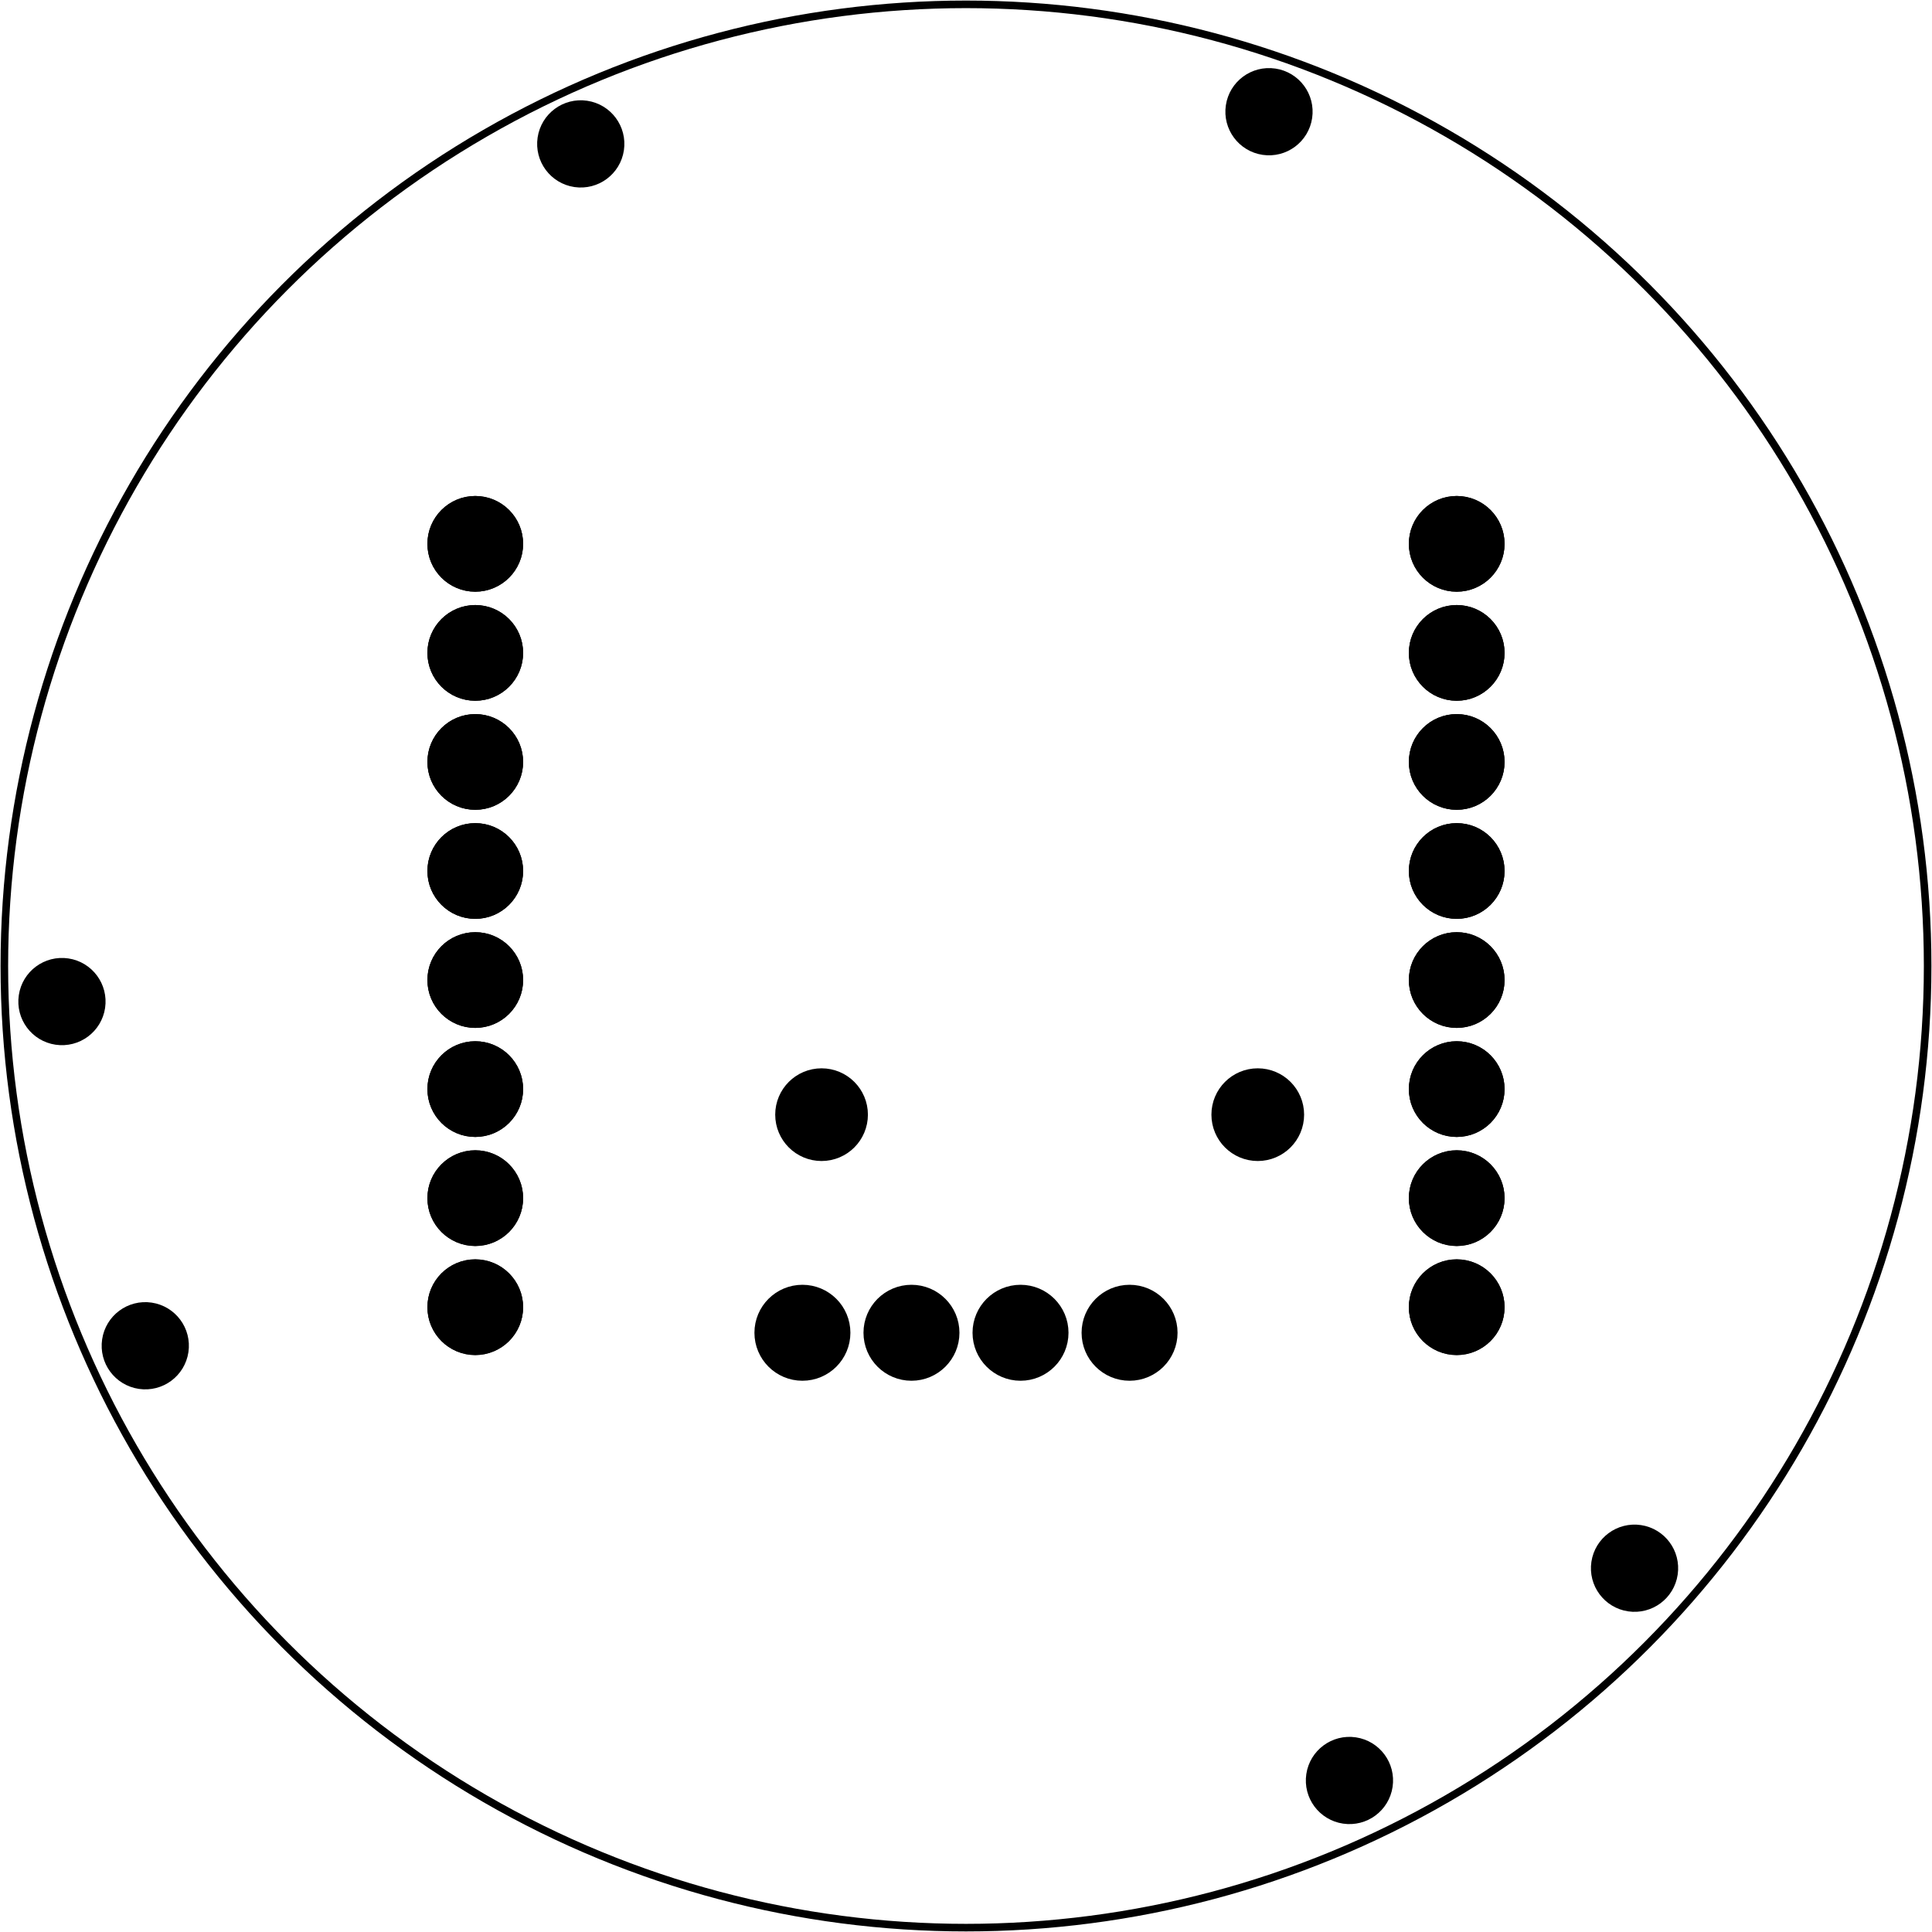 <?xml version='1.0' encoding='UTF-8' standalone='no'?>
<!-- Created with Fritzing (http://www.fritzing.org/) -->
<svg xmlns="http://www.w3.org/2000/svg" height="1.772in" xmlns:svg="http://www.w3.org/2000/svg" x="0in" viewBox="0 0 127.559 127.559" baseProfile="tiny" y="0in" version="1.2"  width="1.772in">
 <g partID="65500">
  <g id="board" >
   <ellipse fill="none" stroke-width="0.5" stroke="black" cy="63.779" id="boardoutline" ry="63.492" fill-opacity="0.5"  cx="63.779" rx="63.492"/>
  </g>
 </g>
 <g partID="62212">
  <g transform="translate(10.598,-8.015)">
   <g transform="matrix(0.989,0.147,-0.147,0.989,0,0)">
    <g gorn="0.3" id="copper1" >
     <g gorn="0.3.0" id="copper0" >
      <circle connectorname="IN" fill="black" stroke-width="1.8" stroke="black" r="1.98" gorn="0.3.0.0" cy="13.248" id="connector18pad"  cx="30.024"/>
      <circle connectorname="OUT" fill="black" stroke-width="1.8" stroke="black" r="1.98" gorn="0.3.0.1" cy="4.464" id="connector19pad"  cx="74.664"/>
      <circle connectorname="+5V" fill="black" stroke-width="1.8" stroke="black" r="1.98" gorn="0.3.0.2" cy="95.976" id="connector20pad"  cx="13.248"/>
      <circle connectorname="GND" fill="black" stroke-width="1.8" stroke="black" r="1.98" gorn="0.3.0.3" cy="112.68" id="connector21pad"  cx="96.12"/>
      <circle connectorname="+5V" fill="black" stroke-width="1.8" stroke="black" r="1.98" gorn="0.3.0.4" cy="74.304" id="connector22pad"  cx="4.464"/>
      <circle connectorname="GND" fill="black" stroke-width="1.8" stroke="black" r="1.98" gorn="0.3.0.5" cy="96.048" id="connector23pad"  cx="112.68"/>
     </g>
    </g>
   </g>
  </g>
 </g>
 <g partID="62341">
  <g transform="translate(27.496,15.307)">
   <g flipped="1" id="copper1">
    <g transform="matrix(-1, 0, 0, 1, 72.566, 0)">
     <g>
      <g>
       <g>
        <g id="copper1">
         <circle fill="black" stroke-width="2.22" stroke="black" r="2.05" cy="20.6" id="connector0pad" cx="3.884"/>
         <circle fill="black" stroke-width="2.22" stroke="black" r="2.05" cy="27.8" id="connector1pad" cx="3.884"/>
         <circle fill="black" stroke-width="2.22" stroke="black" r="2.05" cy="35" id="connector2pad" cx="3.884"/>
         <circle fill="black" stroke-width="2.22" stroke="black" r="2.05" cy="42.2" id="connector3pad" cx="3.884"/>
         <circle fill="black" stroke-width="2.22" stroke="black" r="2.05" cy="49.4" id="connector4pad" cx="3.884"/>
         <circle fill="black" stroke-width="2.22" stroke="black" r="2.05" cy="56.6" id="connector5pad" cx="3.884"/>
         <circle fill="black" stroke-width="2.22" stroke="black" r="2.05" cy="63.8" id="connector6pad" cx="3.884"/>
         <circle fill="black" stroke-width="2.22" stroke="black" r="2.05" cy="71" id="connector7pad" cx="3.884"/>
         <circle fill="black" stroke-width="2.22" stroke="black" r="2.05" cy="71" id="connector8pad" cx="68.683"/>
         <circle fill="black" stroke-width="2.22" stroke="black" r="2.05" cy="63.8" id="connector9pad" cx="68.683"/>
         <circle fill="black" stroke-width="2.22" stroke="black" r="2.05" cy="56.6" id="connector10pad" cx="68.683"/>
         <circle fill="black" stroke-width="2.22" stroke="black" r="2.05" cy="49.4" id="connector11pad" cx="68.683"/>
         <circle fill="black" stroke-width="2.22" stroke="black" r="2.05" cy="42.2" id="connector12pad" cx="68.683"/>
         <circle fill="black" stroke-width="2.22" stroke="black" r="2.05" cy="35" id="connector13pad" cx="68.683"/>
         <circle fill="black" stroke-width="2.22" stroke="black" r="2.05" cy="27.8" id="connector14pad" cx="68.683"/>
         <circle fill="black" stroke-width="2.22" stroke="black" r="2.05" cy="20.6" id="connector15pad" cx="68.683"/>
        </g>
       </g>
       <g>
        <circle fill="black" stroke-width="2.22" stroke="black" r="2.05" cy="20.6" id="connector0pad" cx="3.884"/>
        <circle fill="black" stroke-width="2.22" stroke="black" r="2.05" cy="27.8" id="connector1pad" cx="3.884"/>
        <circle fill="black" stroke-width="2.22" stroke="black" r="2.05" cy="35" id="connector2pad" cx="3.884"/>
        <circle fill="black" stroke-width="2.22" stroke="black" r="2.05" cy="42.2" id="connector3pad" cx="3.884"/>
        <circle fill="black" stroke-width="2.22" stroke="black" r="2.05" cy="49.4" id="connector4pad" cx="3.884"/>
        <circle fill="black" stroke-width="2.22" stroke="black" r="2.05" cy="56.6" id="connector5pad" cx="3.884"/>
        <circle fill="black" stroke-width="2.22" stroke="black" r="2.05" cy="63.8" id="connector6pad" cx="3.884"/>
        <circle fill="black" stroke-width="2.22" stroke="black" r="2.05" cy="71" id="connector7pad" cx="3.884"/>
        <circle fill="black" stroke-width="2.22" stroke="black" r="2.05" cy="71" id="connector8pad" cx="68.683"/>
        <circle fill="black" stroke-width="2.22" stroke="black" r="2.05" cy="63.8" id="connector9pad" cx="68.683"/>
        <circle fill="black" stroke-width="2.22" stroke="black" r="2.05" cy="56.6" id="connector10pad" cx="68.683"/>
        <circle fill="black" stroke-width="2.22" stroke="black" r="2.05" cy="49.4" id="connector11pad" cx="68.683"/>
        <circle fill="black" stroke-width="2.22" stroke="black" r="2.05" cy="42.2" id="connector12pad" cx="68.683"/>
        <circle fill="black" stroke-width="2.22" stroke="black" r="2.05" cy="35" id="connector13pad" cx="68.683"/>
        <circle fill="black" stroke-width="2.22" stroke="black" r="2.05" cy="27.8" id="connector14pad" cx="68.683"/>
        <circle fill="black" stroke-width="2.22" stroke="black" r="2.05" cy="20.6" id="connector15pad" cx="68.683"/>
       </g>
      </g>
     </g>
    </g>
   </g>
  </g>
 </g>
 <g partID="63662">
  <g transform="translate(47.939,93.035)">
   <g transform="matrix(0,-1,1,0,0,0)">
    <g id="copper1" >
     <g id="copper0" >
      <circle fill="black" stroke-width="2.16" stroke="black" r="2.088" cy="5.04" id="connector0pin"  cx="5.04"/>
      <circle fill="black" stroke-width="2.16" stroke="black" r="2.088" cy="12.24" id="connector1pin"  cx="5.04"/>
      <circle fill="black" stroke-width="2.16" stroke="black" r="2.088" cy="19.44" id="connector2pin"  cx="5.04"/>
      <circle fill="black" stroke-width="2.16" stroke="black" r="2.088" cy="26.64" id="connector3pin"  cx="5.04"/>
     </g>
    </g>
   </g>
  </g>
 </g>
 <g partID="64582">
  <g transform="translate(51.543,70.499)">
   <g id="copper1" >
    <!-- <rect width="55" x="10" y="15.5" fill="none" height="55" stroke="rgb(255, 191, 0)" stroke-width="20" />  -->
    <circle fill="black" stroke-width="2.16" stroke="black" r="1.98" cy="3.096" id="connector0pin"  cx="2.7"/>
    <circle fill="black" stroke-width="2.16" stroke="black" r="1.98" cy="3.096" id="connector1pin"  cx="31.5"/>
   </g>
  </g>
 </g>
</svg>
